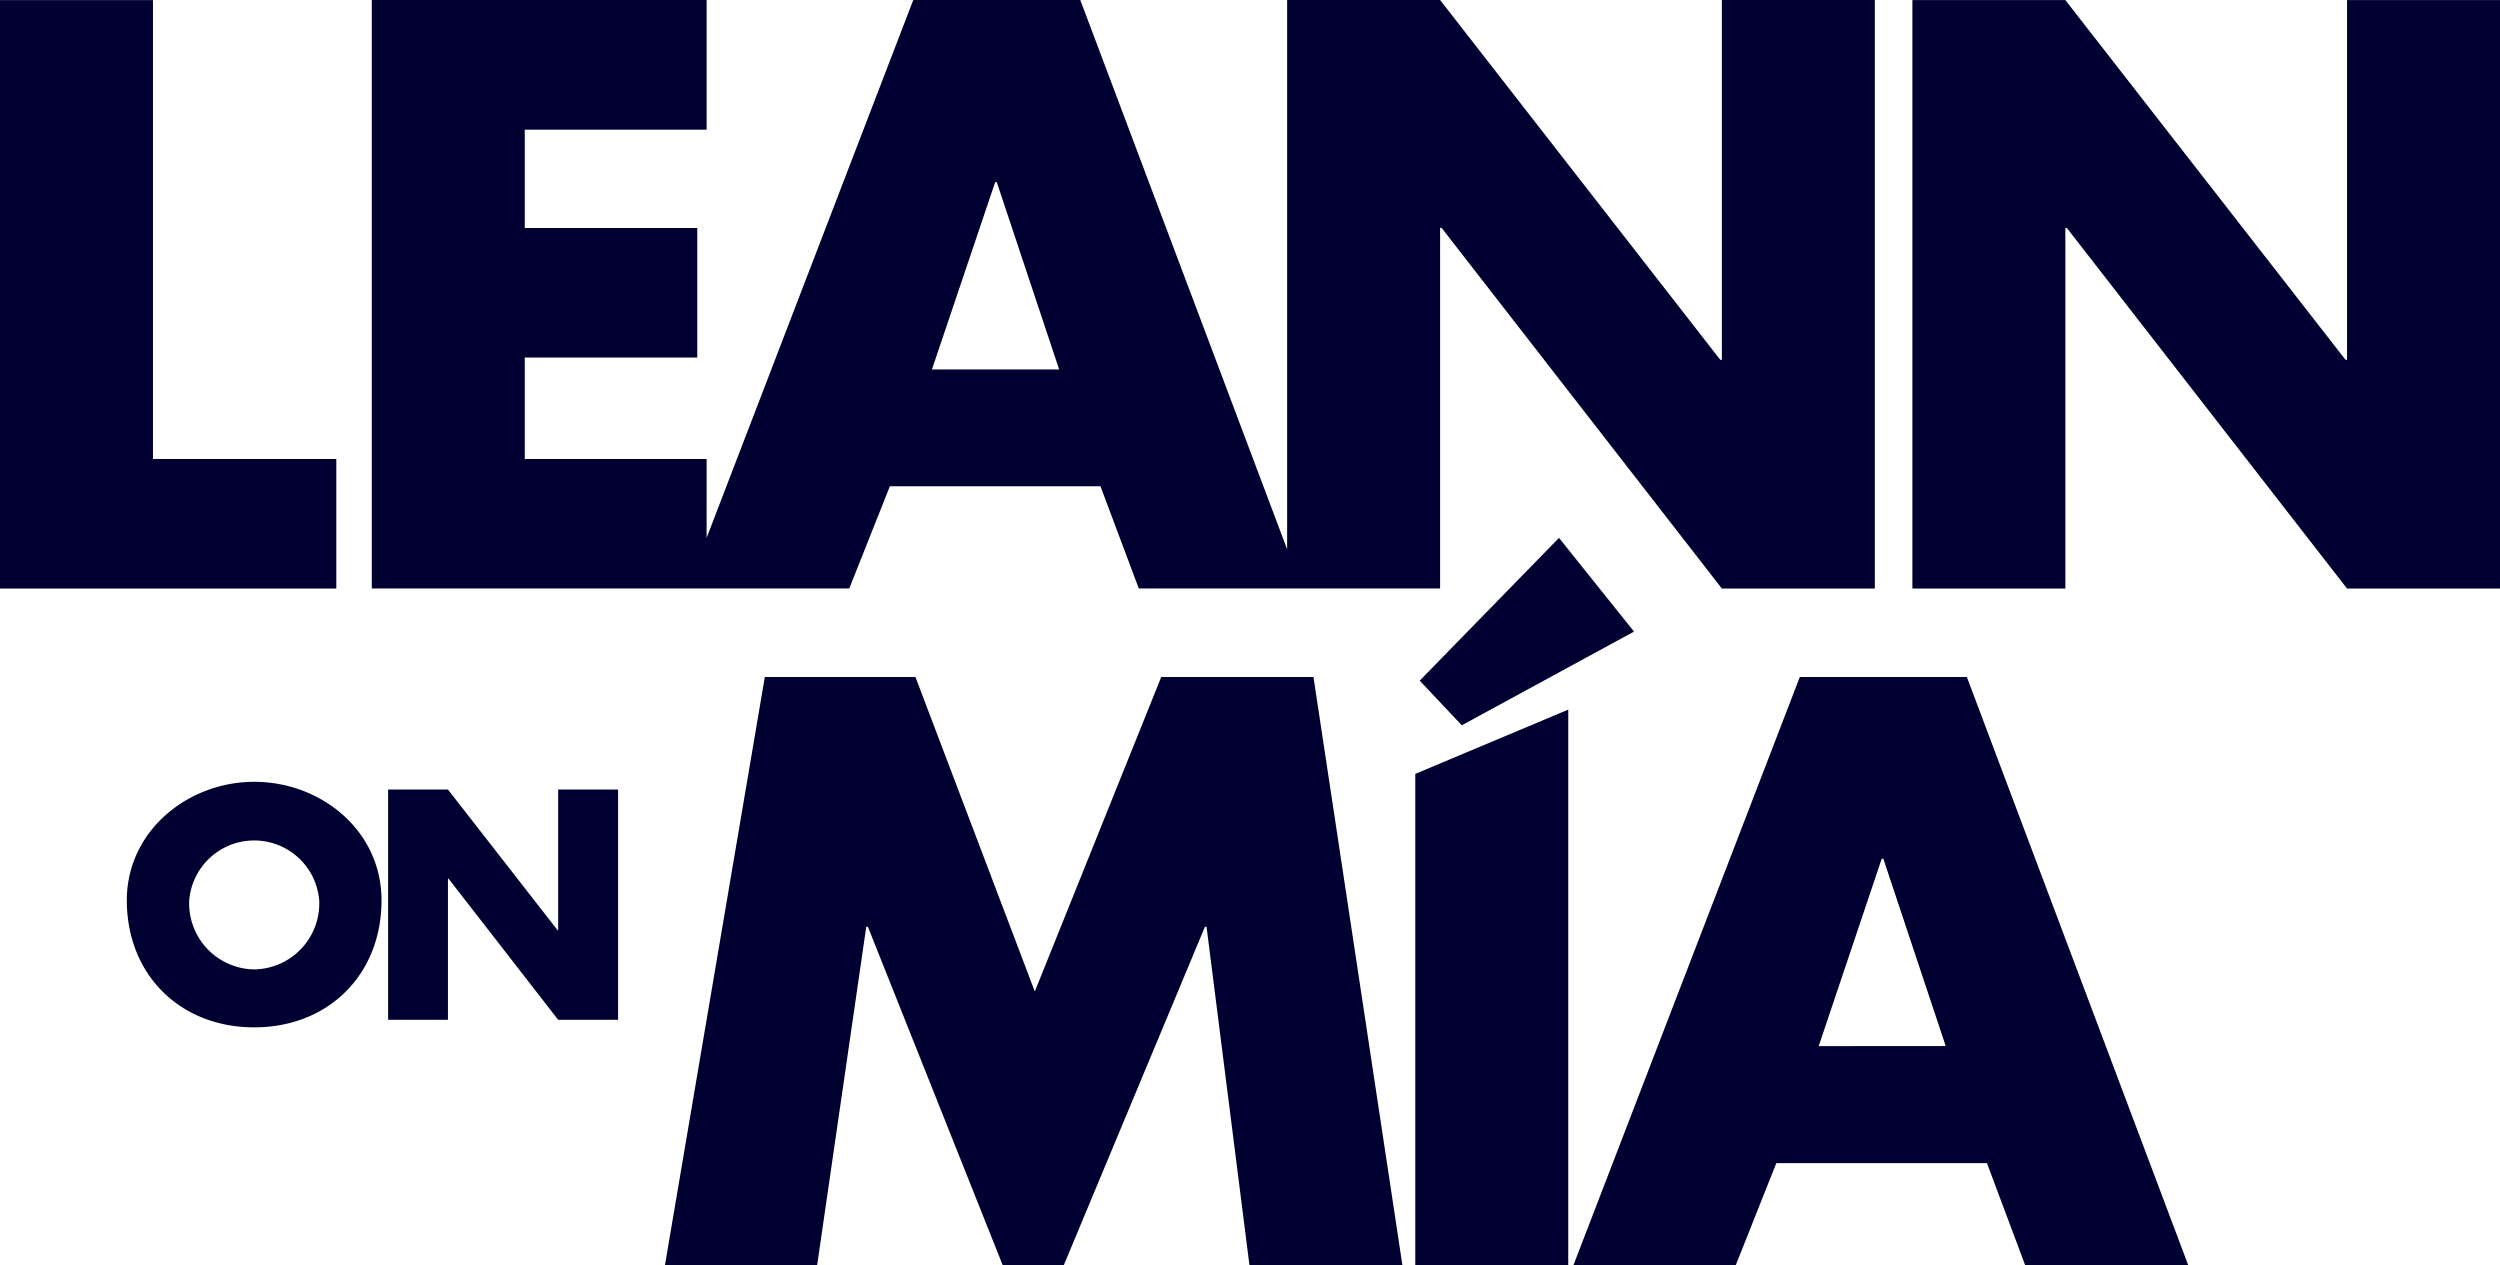 <svg xmlns="http://www.w3.org/2000/svg" viewBox="0 0 264.93 134.1"><defs><style>.cls-1{fill:#000031;}</style></defs><title>Beer Names</title><g id="Artwork"><polygon class="cls-1" points="35.64 48.64 16.21 48.64 16.21 0.01 0 0.01 0 62.37 35.64 62.37 35.64 48.64"/><path class="cls-1" d="M152.61,24.15h.16l29.7,38.22h16.21V0H182.47V38.13h-.17L152.61,0H136.4V58.21L114.48,0H96.78L74.88,57V48.64H55.61V37.89H73.89V24.16H55.61V13.74H74.88V0H39.4V62.36H90l4.3-10.83h22.32l4.06,10.83h31.93Zm-53.85,15,6.7-19.85h.17l6.61,19.85Z"/><polygon class="cls-1" points="248.72 0.01 248.72 38.13 248.56 38.13 218.87 0.01 202.66 0.01 202.66 62.37 218.87 62.37 218.87 24.16 219.03 24.16 248.72 62.37 264.93 62.37 264.93 0.01 248.72 0.01"/><path class="cls-1" d="M26.94,82.85c-7,0-13.5,5.18-13.5,12.56,0,7.9,5.67,13.46,13.5,13.46s13.49-5.56,13.49-13.46C40.43,88,34,82.85,26.94,82.85Zm0,19.88a7,7,0,0,1-6.89-7.28,6.91,6.91,0,0,1,13.78,0A7,7,0,0,1,26.94,102.73Z"/><polygon class="cls-1" points="59.15 98.58 59.09 98.58 47.47 83.67 41.13 83.67 41.13 108.07 47.47 108.07 47.47 93.11 47.53 93.11 59.15 108.07 65.5 108.07 65.5 83.67 59.15 83.67 59.15 98.58"/><polygon class="cls-1" points="123.06 71.74 109.66 105.07 97.01 71.74 81.05 71.74 70.46 134.1 86.59 134.1 91.8 98.21 91.97 98.21 106.27 134.1 112.72 134.1 127.69 98.21 127.86 98.21 132.41 134.1 148.62 134.1 139.19 71.74 123.06 71.74"/><path class="cls-1" d="M190.73,71.74l-24,62.36h17.2l4.31-10.84h22.32l4.06,10.84h17.28L208.43,71.74Zm2,39.12L199.41,91h.17l6.61,19.85Z"/><polygon class="cls-1" points="149.98 134.09 166.19 134.09 166.19 75.2 149.98 82.01 149.98 134.09"/><polygon class="cls-1" points="154.91 76.86 173.16 66.93 165.21 57 150.45 72.13 154.91 76.86"/></g></svg>